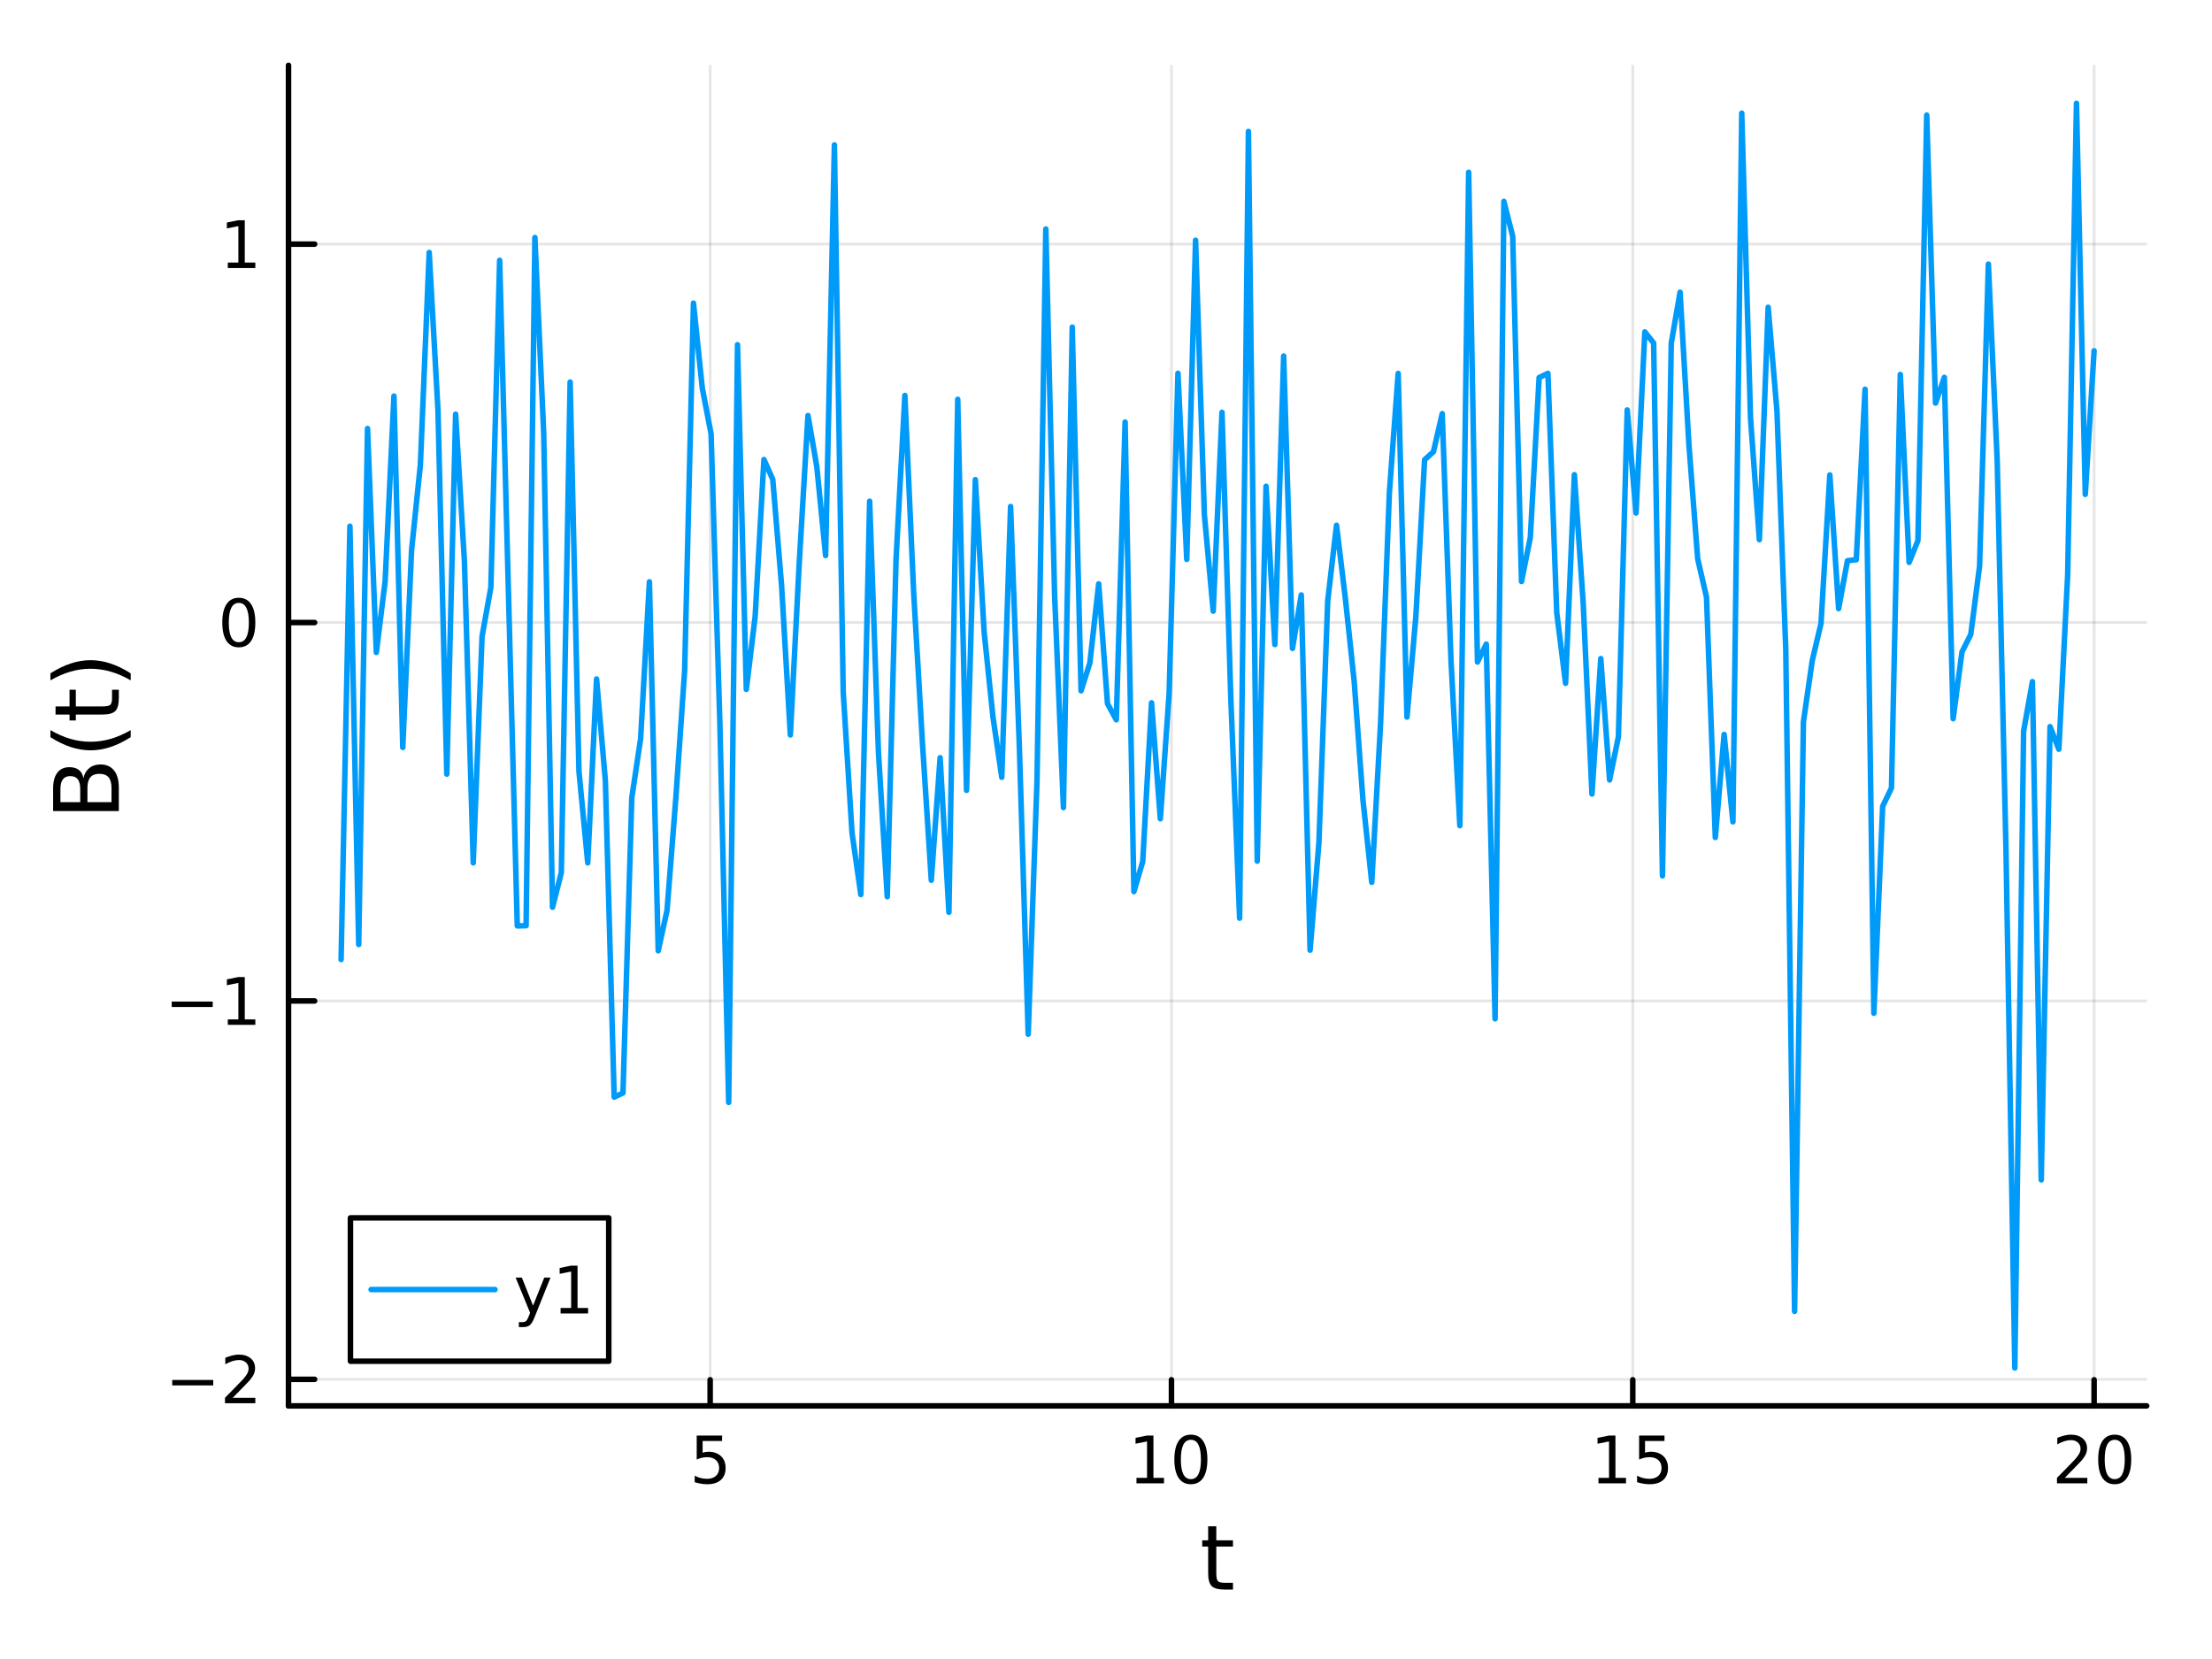 <?xml version="1.0" encoding="utf-8"?>
<svg xmlns="http://www.w3.org/2000/svg" xmlns:xlink="http://www.w3.org/1999/xlink" width="400" height="300" viewBox="0 0 1600 1200">
<rect x="0" y="0" width="1600" height="1200" fill="#333333" stroke="none"/>
<defs>
  <clipPath id="clip570">
    <rect x="0" y="0" width="1600" height="1200"/>
  </clipPath>
</defs>
<path clip-path="url(#clip570)" d="M0 1200 L1600 1200 L1600 0 L0 0  Z" fill="#ffffff" fill-rule="evenodd" fill-opacity="1"/>
<defs>
  <clipPath id="clip571">
    <rect x="320" y="0" width="1121" height="1121"/>
  </clipPath>
</defs>
<path clip-path="url(#clip570)" d="M208.686 1016.92 L1552.76 1016.92 L1552.76 47.244 L208.686 47.244  Z" fill="#ffffff" fill-rule="evenodd" fill-opacity="1"/>
<defs>
  <clipPath id="clip572">
    <rect x="208" y="47" width="1345" height="971"/>
  </clipPath>
</defs>
<polyline clip-path="url(#clip572)" style="stroke:#000000; stroke-linecap:round; stroke-linejoin:round; stroke-width:2; stroke-opacity:0.1; fill:none" points="513.671,1016.92 513.671,47.244 "/>
<polyline clip-path="url(#clip572)" style="stroke:#000000; stroke-linecap:round; stroke-linejoin:round; stroke-width:2; stroke-opacity:0.1; fill:none" points="847.353,1016.92 847.353,47.244 "/>
<polyline clip-path="url(#clip572)" style="stroke:#000000; stroke-linecap:round; stroke-linejoin:round; stroke-width:2; stroke-opacity:0.1; fill:none" points="1181.03,1016.92 1181.03,47.244 "/>
<polyline clip-path="url(#clip572)" style="stroke:#000000; stroke-linecap:round; stroke-linejoin:round; stroke-width:2; stroke-opacity:0.1; fill:none" points="1514.72,1016.92 1514.72,47.244 "/>
<polyline clip-path="url(#clip570)" style="stroke:#000000; stroke-linecap:round; stroke-linejoin:round; stroke-width:4; stroke-opacity:1; fill:none" points="208.686,1016.92 1552.76,1016.92 "/>
<polyline clip-path="url(#clip570)" style="stroke:#000000; stroke-linecap:round; stroke-linejoin:round; stroke-width:4; stroke-opacity:1; fill:none" points="513.671,1016.92 513.671,998.022 "/>
<polyline clip-path="url(#clip570)" style="stroke:#000000; stroke-linecap:round; stroke-linejoin:round; stroke-width:4; stroke-opacity:1; fill:none" points="847.353,1016.92 847.353,998.022 "/>
<polyline clip-path="url(#clip570)" style="stroke:#000000; stroke-linecap:round; stroke-linejoin:round; stroke-width:4; stroke-opacity:1; fill:none" points="1181.03,1016.92 1181.03,998.022 "/>
<polyline clip-path="url(#clip570)" style="stroke:#000000; stroke-linecap:round; stroke-linejoin:round; stroke-width:4; stroke-opacity:1; fill:none" points="1514.72,1016.92 1514.72,998.022 "/>
<path clip-path="url(#clip570)" d="M503.949 1038.36 L522.305 1038.36 L522.305 1042.3 L508.231 1042.3 L508.231 1050.77 Q509.25 1050.42 510.268 1050.26 Q511.287 1050.07 512.305 1050.07 Q518.092 1050.07 521.472 1053.24 Q524.852 1056.42 524.852 1061.83 Q524.852 1067.41 521.379 1070.51 Q517.907 1073.59 511.588 1073.59 Q509.412 1073.59 507.143 1073.22 Q504.898 1072.85 502.491 1072.11 L502.491 1067.41 Q504.574 1068.54 506.796 1069.1 Q509.018 1069.66 511.495 1069.66 Q515.5 1069.66 517.838 1067.55 Q520.176 1065.44 520.176 1061.83 Q520.176 1058.22 517.838 1056.11 Q515.5 1054.01 511.495 1054.01 Q509.62 1054.01 507.745 1054.42 Q505.893 1054.84 503.949 1055.72 L503.949 1038.36 Z" fill="#000000" fill-rule="nonzero" fill-opacity="1" /><path clip-path="url(#clip570)" d="M822.04 1068.98 L829.679 1068.98 L829.679 1042.62 L821.369 1044.29 L821.369 1040.03 L829.633 1038.36 L834.309 1038.36 L834.309 1068.98 L841.948 1068.98 L841.948 1072.92 L822.04 1072.92 L822.04 1068.98 Z" fill="#000000" fill-rule="nonzero" fill-opacity="1" /><path clip-path="url(#clip570)" d="M861.392 1041.44 Q857.781 1041.44 855.952 1045 Q854.147 1048.54 854.147 1055.67 Q854.147 1062.78 855.952 1066.35 Q857.781 1069.89 861.392 1069.89 Q865.026 1069.89 866.832 1066.35 Q868.661 1062.78 868.661 1055.67 Q868.661 1048.54 866.832 1045 Q865.026 1041.44 861.392 1041.44 M861.392 1037.73 Q867.202 1037.73 870.258 1042.34 Q873.336 1046.92 873.336 1055.67 Q873.336 1064.4 870.258 1069.01 Q867.202 1073.59 861.392 1073.59 Q855.582 1073.59 852.503 1069.01 Q849.448 1064.4 849.448 1055.67 Q849.448 1046.92 852.503 1042.34 Q855.582 1037.73 861.392 1037.73 Z" fill="#000000" fill-rule="nonzero" fill-opacity="1" /><path clip-path="url(#clip570)" d="M1156.22 1068.98 L1163.86 1068.98 L1163.86 1042.62 L1155.55 1044.29 L1155.55 1040.03 L1163.81 1038.36 L1168.49 1038.36 L1168.49 1068.98 L1176.13 1068.98 L1176.13 1072.92 L1156.22 1072.92 L1156.22 1068.98 Z" fill="#000000" fill-rule="nonzero" fill-opacity="1" /><path clip-path="url(#clip570)" d="M1185.62 1038.36 L1203.97 1038.36 L1203.97 1042.3 L1189.9 1042.3 L1189.9 1050.77 Q1190.92 1050.42 1191.94 1050.26 Q1192.96 1050.07 1193.97 1050.07 Q1199.76 1050.07 1203.14 1053.24 Q1206.52 1056.42 1206.52 1061.83 Q1206.52 1067.41 1203.05 1070.51 Q1199.58 1073.59 1193.26 1073.59 Q1191.08 1073.59 1188.81 1073.22 Q1186.57 1072.85 1184.16 1072.11 L1184.16 1067.41 Q1186.24 1068.54 1188.46 1069.1 Q1190.69 1069.66 1193.16 1069.66 Q1197.17 1069.66 1199.51 1067.55 Q1201.84 1065.44 1201.84 1061.83 Q1201.84 1058.22 1199.51 1056.11 Q1197.17 1054.01 1193.16 1054.01 Q1191.29 1054.01 1189.41 1054.42 Q1187.56 1054.84 1185.62 1055.72 L1185.62 1038.36 Z" fill="#000000" fill-rule="nonzero" fill-opacity="1" /><path clip-path="url(#clip570)" d="M1493.49 1068.98 L1509.81 1068.98 L1509.81 1072.92 L1487.86 1072.92 L1487.86 1068.98 Q1490.53 1066.23 1495.11 1061.6 Q1499.72 1056.95 1500.9 1055.61 Q1503.14 1053.08 1504.02 1051.35 Q1504.92 1049.59 1504.92 1047.9 Q1504.92 1045.14 1502.98 1043.41 Q1501.06 1041.67 1497.96 1041.67 Q1495.76 1041.67 1493.3 1042.43 Q1490.87 1043.2 1488.1 1044.75 L1488.1 1040.03 Q1490.92 1038.89 1493.37 1038.31 Q1495.83 1037.73 1497.86 1037.73 Q1503.23 1037.73 1506.43 1040.42 Q1509.62 1043.11 1509.62 1047.6 Q1509.62 1049.73 1508.81 1051.65 Q1508.03 1053.54 1505.92 1056.14 Q1505.34 1056.81 1502.24 1060.03 Q1499.14 1063.22 1493.49 1068.98 Z" fill="#000000" fill-rule="nonzero" fill-opacity="1" /><path clip-path="url(#clip570)" d="M1529.62 1041.44 Q1526.01 1041.44 1524.18 1045 Q1522.38 1048.54 1522.38 1055.67 Q1522.38 1062.78 1524.18 1066.35 Q1526.01 1069.89 1529.62 1069.89 Q1533.26 1069.89 1535.06 1066.35 Q1536.89 1062.78 1536.89 1055.67 Q1536.89 1048.54 1535.06 1045 Q1533.26 1041.44 1529.62 1041.44 M1529.62 1037.73 Q1535.43 1037.73 1538.49 1042.34 Q1541.57 1046.92 1541.57 1055.67 Q1541.57 1064.4 1538.49 1069.01 Q1535.43 1073.59 1529.62 1073.59 Q1523.81 1073.59 1520.73 1069.01 Q1517.68 1064.4 1517.68 1055.67 Q1517.68 1046.92 1520.73 1042.34 Q1523.81 1037.73 1529.62 1037.73 Z" fill="#000000" fill-rule="nonzero" fill-opacity="1" /><path clip-path="url(#clip570)" d="M879.782 1104.01 L879.782 1114.14 L891.845 1114.14 L891.845 1118.69 L879.782 1118.69 L879.782 1138.04 Q879.782 1142.4 880.96 1143.64 Q882.169 1144.88 885.829 1144.88 L891.845 1144.88 L891.845 1149.78 L885.829 1149.78 Q879.05 1149.78 876.472 1147.27 Q873.894 1144.72 873.894 1138.04 L873.894 1118.69 L869.597 1118.69 L869.597 1114.14 L873.894 1114.14 L873.894 1104.01 L879.782 1104.01 Z" fill="#000000" fill-rule="nonzero" fill-opacity="1" /><polyline clip-path="url(#clip572)" style="stroke:#000000; stroke-linecap:round; stroke-linejoin:round; stroke-width:2; stroke-opacity:0.1; fill:none" points="208.686,997.717 1552.76,997.717 "/>
<polyline clip-path="url(#clip572)" style="stroke:#000000; stroke-linecap:round; stroke-linejoin:round; stroke-width:2; stroke-opacity:0.1; fill:none" points="208.686,724.006 1552.76,724.006 "/>
<polyline clip-path="url(#clip572)" style="stroke:#000000; stroke-linecap:round; stroke-linejoin:round; stroke-width:2; stroke-opacity:0.1; fill:none" points="208.686,450.294 1552.76,450.294 "/>
<polyline clip-path="url(#clip572)" style="stroke:#000000; stroke-linecap:round; stroke-linejoin:round; stroke-width:2; stroke-opacity:0.1; fill:none" points="208.686,176.582 1552.76,176.582 "/>
<polyline clip-path="url(#clip570)" style="stroke:#000000; stroke-linecap:round; stroke-linejoin:round; stroke-width:4; stroke-opacity:1; fill:none" points="208.686,1016.92 208.686,47.244 "/>
<polyline clip-path="url(#clip570)" style="stroke:#000000; stroke-linecap:round; stroke-linejoin:round; stroke-width:4; stroke-opacity:1; fill:none" points="208.686,997.717 227.584,997.717 "/>
<polyline clip-path="url(#clip570)" style="stroke:#000000; stroke-linecap:round; stroke-linejoin:round; stroke-width:4; stroke-opacity:1; fill:none" points="208.686,724.006 227.584,724.006 "/>
<polyline clip-path="url(#clip570)" style="stroke:#000000; stroke-linecap:round; stroke-linejoin:round; stroke-width:4; stroke-opacity:1; fill:none" points="208.686,450.294 227.584,450.294 "/>
<polyline clip-path="url(#clip570)" style="stroke:#000000; stroke-linecap:round; stroke-linejoin:round; stroke-width:4; stroke-opacity:1; fill:none" points="208.686,176.582 227.584,176.582 "/>
<path clip-path="url(#clip570)" d="M124.571 998.169 L154.246 998.169 L154.246 1002.1 L124.571 1002.1 L124.571 998.169 Z" fill="#000000" fill-rule="nonzero" fill-opacity="1" /><path clip-path="url(#clip570)" d="M168.367 1011.06 L184.686 1011.06 L184.686 1015 L162.742 1015 L162.742 1011.06 Q165.404 1008.31 169.987 1003.68 Q174.593 999.025 175.774 997.683 Q178.019 995.16 178.899 993.423 Q179.802 991.664 179.802 989.974 Q179.802 987.22 177.857 985.484 Q175.936 983.748 172.834 983.748 Q170.635 983.748 168.181 984.511 Q165.751 985.275 162.973 986.826 L162.973 982.104 Q165.797 980.97 168.251 980.391 Q170.705 979.812 172.742 979.812 Q178.112 979.812 181.306 982.498 Q184.501 985.183 184.501 989.673 Q184.501 991.803 183.691 993.724 Q182.904 995.623 180.797 998.215 Q180.218 998.886 177.117 1002.1 Q174.015 1005.3 168.367 1011.06 Z" fill="#000000" fill-rule="nonzero" fill-opacity="1" /><path clip-path="url(#clip570)" d="M124.2 724.457 L153.876 724.457 L153.876 728.392 L124.2 728.392 L124.2 724.457 Z" fill="#000000" fill-rule="nonzero" fill-opacity="1" /><path clip-path="url(#clip570)" d="M164.779 737.35 L172.417 737.35 L172.417 710.985 L164.107 712.651 L164.107 708.392 L172.371 706.726 L177.047 706.726 L177.047 737.35 L184.686 737.35 L184.686 741.286 L164.779 741.286 L164.779 737.35 Z" fill="#000000" fill-rule="nonzero" fill-opacity="1" /><path clip-path="url(#clip570)" d="M172.742 436.092 Q169.13 436.092 167.302 439.657 Q165.496 443.199 165.496 450.328 Q165.496 457.435 167.302 461 Q169.13 464.541 172.742 464.541 Q176.376 464.541 178.181 461 Q180.01 457.435 180.01 450.328 Q180.01 443.199 178.181 439.657 Q176.376 436.092 172.742 436.092 M172.742 432.389 Q178.552 432.389 181.607 436.995 Q184.686 441.579 184.686 450.328 Q184.686 459.055 181.607 463.662 Q178.552 468.245 172.742 468.245 Q166.931 468.245 163.853 463.662 Q160.797 459.055 160.797 450.328 Q160.797 441.579 163.853 436.995 Q166.931 432.389 172.742 432.389 Z" fill="#000000" fill-rule="nonzero" fill-opacity="1" /><path clip-path="url(#clip570)" d="M164.779 189.927 L172.417 189.927 L172.417 163.561 L164.107 165.228 L164.107 160.969 L172.371 159.302 L177.047 159.302 L177.047 189.927 L184.686 189.927 L184.686 193.862 L164.779 193.862 L164.779 189.927 Z" fill="#000000" fill-rule="nonzero" fill-opacity="1" /><path clip-path="url(#clip570)" d="M63.25 580.223 L80.661 580.223 L80.661 569.91 Q80.661 564.722 78.528 562.24 Q76.364 559.725 71.94 559.725 Q67.484 559.725 65.383 562.24 Q63.25 564.722 63.25 569.91 L63.25 580.223 M43.708 580.223 L58.031 580.223 L58.031 570.706 Q58.031 565.995 56.28 563.704 Q54.498 561.38 50.869 561.38 Q47.273 561.38 45.49 563.704 Q43.708 565.995 43.708 570.706 L43.708 580.223 M38.424 586.652 L38.424 570.228 Q38.424 562.876 41.48 558.898 Q44.535 554.919 50.169 554.919 Q54.529 554.919 57.108 556.956 Q59.686 558.993 60.322 562.94 Q61.341 558.197 64.587 555.587 Q67.802 552.946 72.64 552.946 Q79.005 552.946 82.475 557.274 Q85.944 561.603 85.944 569.592 L85.944 586.652 L38.424 586.652 Z" fill="#000000" fill-rule="nonzero" fill-opacity="1" /><path clip-path="url(#clip570)" d="M36.483 528.119 Q43.803 532.384 50.965 534.453 Q58.126 536.522 65.478 536.522 Q72.831 536.522 80.056 534.453 Q87.249 532.353 94.538 528.119 L94.538 533.212 Q87.058 537.986 79.833 540.373 Q72.608 542.729 65.478 542.729 Q58.381 542.729 51.187 540.373 Q43.994 538.018 36.483 533.212 L36.483 528.119 Z" fill="#000000" fill-rule="nonzero" fill-opacity="1" /><path clip-path="url(#clip570)" d="M40.175 510.964 L50.296 510.964 L50.296 498.901 L54.848 498.901 L54.848 510.964 L74.199 510.964 Q78.56 510.964 79.801 509.786 Q81.043 508.577 81.043 504.916 L81.043 498.901 L85.944 498.901 L85.944 504.916 Q85.944 511.696 83.43 514.274 Q80.883 516.852 74.199 516.852 L54.848 516.852 L54.848 521.149 L50.296 521.149 L50.296 516.852 L40.175 516.852 L40.175 510.964 Z" fill="#000000" fill-rule="nonzero" fill-opacity="1" /><path clip-path="url(#clip570)" d="M36.483 492.121 L36.483 487.029 Q43.994 482.254 51.187 479.899 Q58.381 477.512 65.478 477.512 Q72.608 477.512 79.833 479.899 Q87.058 482.254 94.538 487.029 L94.538 492.121 Q87.249 487.888 80.056 485.819 Q72.831 483.719 65.478 483.719 Q58.126 483.719 50.965 485.819 Q43.803 487.888 36.483 492.121 Z" fill="#000000" fill-rule="nonzero" fill-opacity="1" /><polyline clip-path="url(#clip572)" style="stroke:#009af9; stroke-linecap:round; stroke-linejoin:round; stroke-width:4; stroke-opacity:1; fill:none" points="246.726,694.031 253.097,380.624 259.469,683.189 265.841,309.97 272.213,471.925 278.585,420.399 284.957,286.478 291.328,540.649 297.7,397.945 304.072,336.182 310.444,182.618 316.816,297.107 323.187,559.931 329.559,299.602 335.931,405.993 342.303,624.108 348.675,460.423 355.046,424.927 361.418,188.277 367.79,429.224 374.162,669.731 380.534,669.577 386.906,171.815 393.277,313.186 399.649,656.234 406.021,631.194 412.393,276.348 418.765,557.825 425.136,624.123 431.508,491.119 437.88,564.668 444.252,793.558 450.624,790.573 456.995,577.067 463.367,534.36 469.739,420.844 476.111,687.728 482.483,658.478 488.855,577.237 495.226,484.996 501.598,219.258 507.97,280.639 514.342,313.836 520.714,523.629 527.085,797.426 533.457,249.354 539.829,498.637 546.201,446.107 552.573,332.391 558.944,346.724 565.316,423.192 571.688,531.612 578.06,408.134 584.432,300.56 590.803,337.424 597.175,401.834 603.547,104.799 609.919,500.76 616.291,602.384 622.663,647.05 629.034,362.542 635.406,544.271 641.778,648.615 648.15,404.074 654.522,286.03 660.893,428.89 667.265,537.911 673.637,636.723 680.009,548.086 686.381,659.868 692.752,288.829 699.124,571.673 705.496,346.944 711.868,457.265 718.24,518.652 724.612,562.252 730.983,366.356 737.355,541.189 743.727,748.057 750.099,564.344 756.471,165.649 762.842,430.731 769.214,584.152 775.586,236.607 781.958,499.695 788.33,479.469 794.701,422.326 801.073,508.95 807.445,520.629 813.817,305.302 820.189,644.913 826.561,623.231 832.932,508.337 839.304,592.234 845.676,501.513 852.048,270.013 858.42,404.642 864.791,173.759 871.163,372.4 877.535,442.036 883.907,298.231 890.279,504.978 896.65,664.152 903.022,95.09 909.394,622.877 915.766,351.743 922.138,466.228 928.51,257.535 934.881,468.999 941.253,430.333 947.625,687.247 953.997,609.734 960.369,434.613 966.74,379.93 973.112,432.696 979.484,492.509 985.856,578.586 992.228,638.18 998.599,523.42 1004.97,356.408 1011.34,270.123 1017.71,518.672 1024.09,446.471 1030.46,332.566 1036.83,326.78 1043.2,299.207 1049.57,478.256 1055.95,597.234 1062.32,124.611 1068.69,478.87 1075.06,465.905 1081.43,736.929 1087.8,145.709 1094.18,170.927 1100.55,420.592 1106.92,388.743 1113.29,273.122 1119.66,270.052 1126.04,443.233 1132.41,494.261 1138.78,343.367 1145.15,435.889 1151.52,574.336 1157.89,476.362 1164.27,564.146 1170.64,532.948 1177.01,296.496 1183.38,371.033 1189.75,240.08 1196.13,248.142 1202.5,633.53 1208.87,248.201 1215.24,211.395 1221.61,321.104 1227.98,404.194 1234.36,431.941 1240.73,605.754 1247.1,531.24 1253.47,594.439 1259.84,81.883 1266.22,302.794 1272.59,390.366 1278.96,222.259 1285.33,297.437 1291.7,469.722 1298.07,948.532 1304.45,522.249 1310.82,477.998 1317.19,450.877 1323.56,343.532 1329.93,440.241 1336.31,405.593 1342.68,404.857 1349.05,281.549 1355.42,732.907 1361.79,583.237 1368.16,569.913 1374.54,270.866 1380.91,406.815 1387.28,391.036 1393.65,83.265 1400.02,291.561 1406.4,272.969 1412.77,519.85 1419.14,471.574 1425.51,458.932 1431.88,409.466 1438.25,191.058 1444.63,333.135 1451,615.173 1457.37,989.476 1463.74,528.755 1470.11,493.036 1476.49,853.475 1482.86,525.608 1489.23,541.946 1495.6,415.994 1501.97,74.688 1508.34,357.619 1514.72,253.743 "/>
<path clip-path="url(#clip570)" d="M253.488 984.597 L440.326 984.597 L440.326 880.917 L253.488 880.917  Z" fill="#ffffff" fill-rule="evenodd" fill-opacity="1"/>
<polyline clip-path="url(#clip570)" style="stroke:#000000; stroke-linecap:round; stroke-linejoin:round; stroke-width:4; stroke-opacity:1; fill:none" points="253.488,984.597 440.326,984.597 440.326,880.917 253.488,880.917 253.488,984.597 "/>
<polyline clip-path="url(#clip570)" style="stroke:#009af9; stroke-linecap:round; stroke-linejoin:round; stroke-width:4; stroke-opacity:1; fill:none" points="268.422,932.757 358.027,932.757 "/>
<path clip-path="url(#clip570)" d="M386.804 952.445 Q384.998 957.074 383.285 958.486 Q381.572 959.898 378.702 959.898 L375.299 959.898 L375.299 956.334 L377.799 956.334 Q379.558 956.334 380.531 955.5 Q381.503 954.667 382.683 951.565 L383.447 949.621 L372.961 924.112 L377.475 924.112 L385.577 944.389 L393.679 924.112 L398.193 924.112 L386.804 952.445 Z" fill="#000000" fill-rule="nonzero" fill-opacity="1" /><path clip-path="url(#clip570)" d="M405.484 946.102 L413.123 946.102 L413.123 919.737 L404.813 921.403 L404.813 917.144 L413.077 915.477 L417.753 915.477 L417.753 946.102 L425.391 946.102 L425.391 950.037 L405.484 950.037 L405.484 946.102 Z" fill="#000000" fill-rule="nonzero" fill-opacity="1" /></svg>
